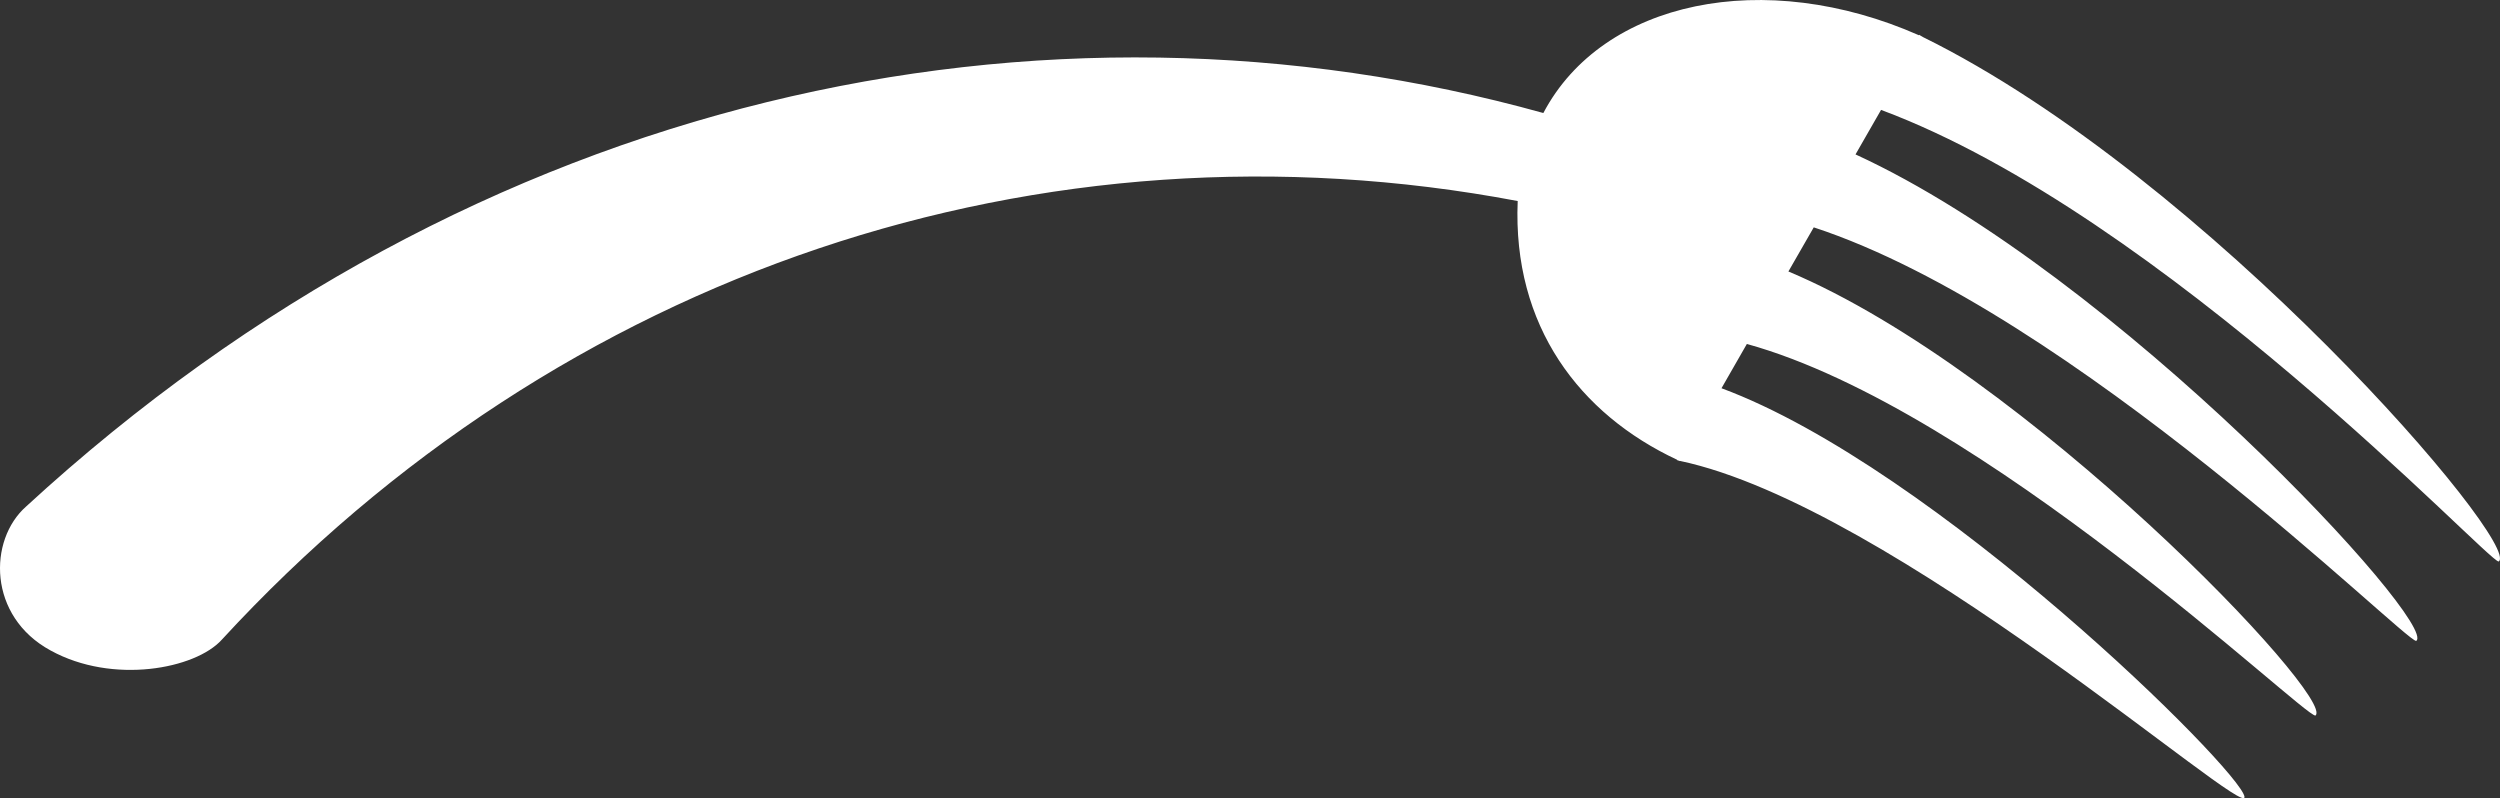 <svg version="1.1" id="图层_1" x="0px" y="0px" width="162.185px" height="51.778px" viewBox="0 0 162.185 51.778" enable-background="new 0 0 162.185 51.778" xml:space="preserve" xmlns="http://www.w3.org/2000/svg" xmlns:xlink="http://www.w3.org/1999/xlink" xmlns:xml="http://www.w3.org/XML/1998/namespace">
  <rect x="0" y="0" width="162.185" height="51.778" fill="#333333" stroke="none"/>
  <path fill="#FFFFFF" d="M108.802,29.828c-0.004,0.01-0.007,0.015-0.01,0.018c0.042,0.017,0.086,0.027,0.125,0.043
	c0.021,0.004,0.039,0.017,0.057,0.024c0-0.005,0.003-0.005,0.003-0.014c13.754,2.906,36.872,23.416,36.632,21.787
	c-0.257-1.731-20.022-21.337-33.929-26.5c0.55-0.958,1.098-1.915,1.646-2.872c15.29,4.226,36.071,24.135,36.883,24.108
	c1.433-1.074-18.746-22.327-34.188-28.811c0.548-0.951,1.098-1.911,1.645-2.862c16.834,5.52,38.341,26.857,39.082,26.83
	c1.513-1.072-19.387-23.758-36.373-31.562c0.555-0.964,1.106-1.926,1.657-2.888c18.372,6.852,39.393,29.333,40.066,29.299
	c1.584-1.071-18.823-24.904-37.353-34.026c0,0,0,0,0-0.005c-0.006,0-0.012-0.003-0.015-0.006c-0.074-0.045-0.155-0.086-0.229-0.133
	c-0.005,0.012-0.008,0.021-0.013,0.028c-10.018-4.421-20.516-2.262-24.365,5.046C67.746-1.681,30.933,5.965,1.695,32.858
	c-2.464,2.175-2.492,7.131,1.592,9.344c4.033,2.218,9.39,1.197,11.102-0.702c22.017-23.93,53.268-34.287,84.07-28.458
	C98.116,21.162,102.483,26.869,108.802,29.828z" class="color c1"/>
</svg>